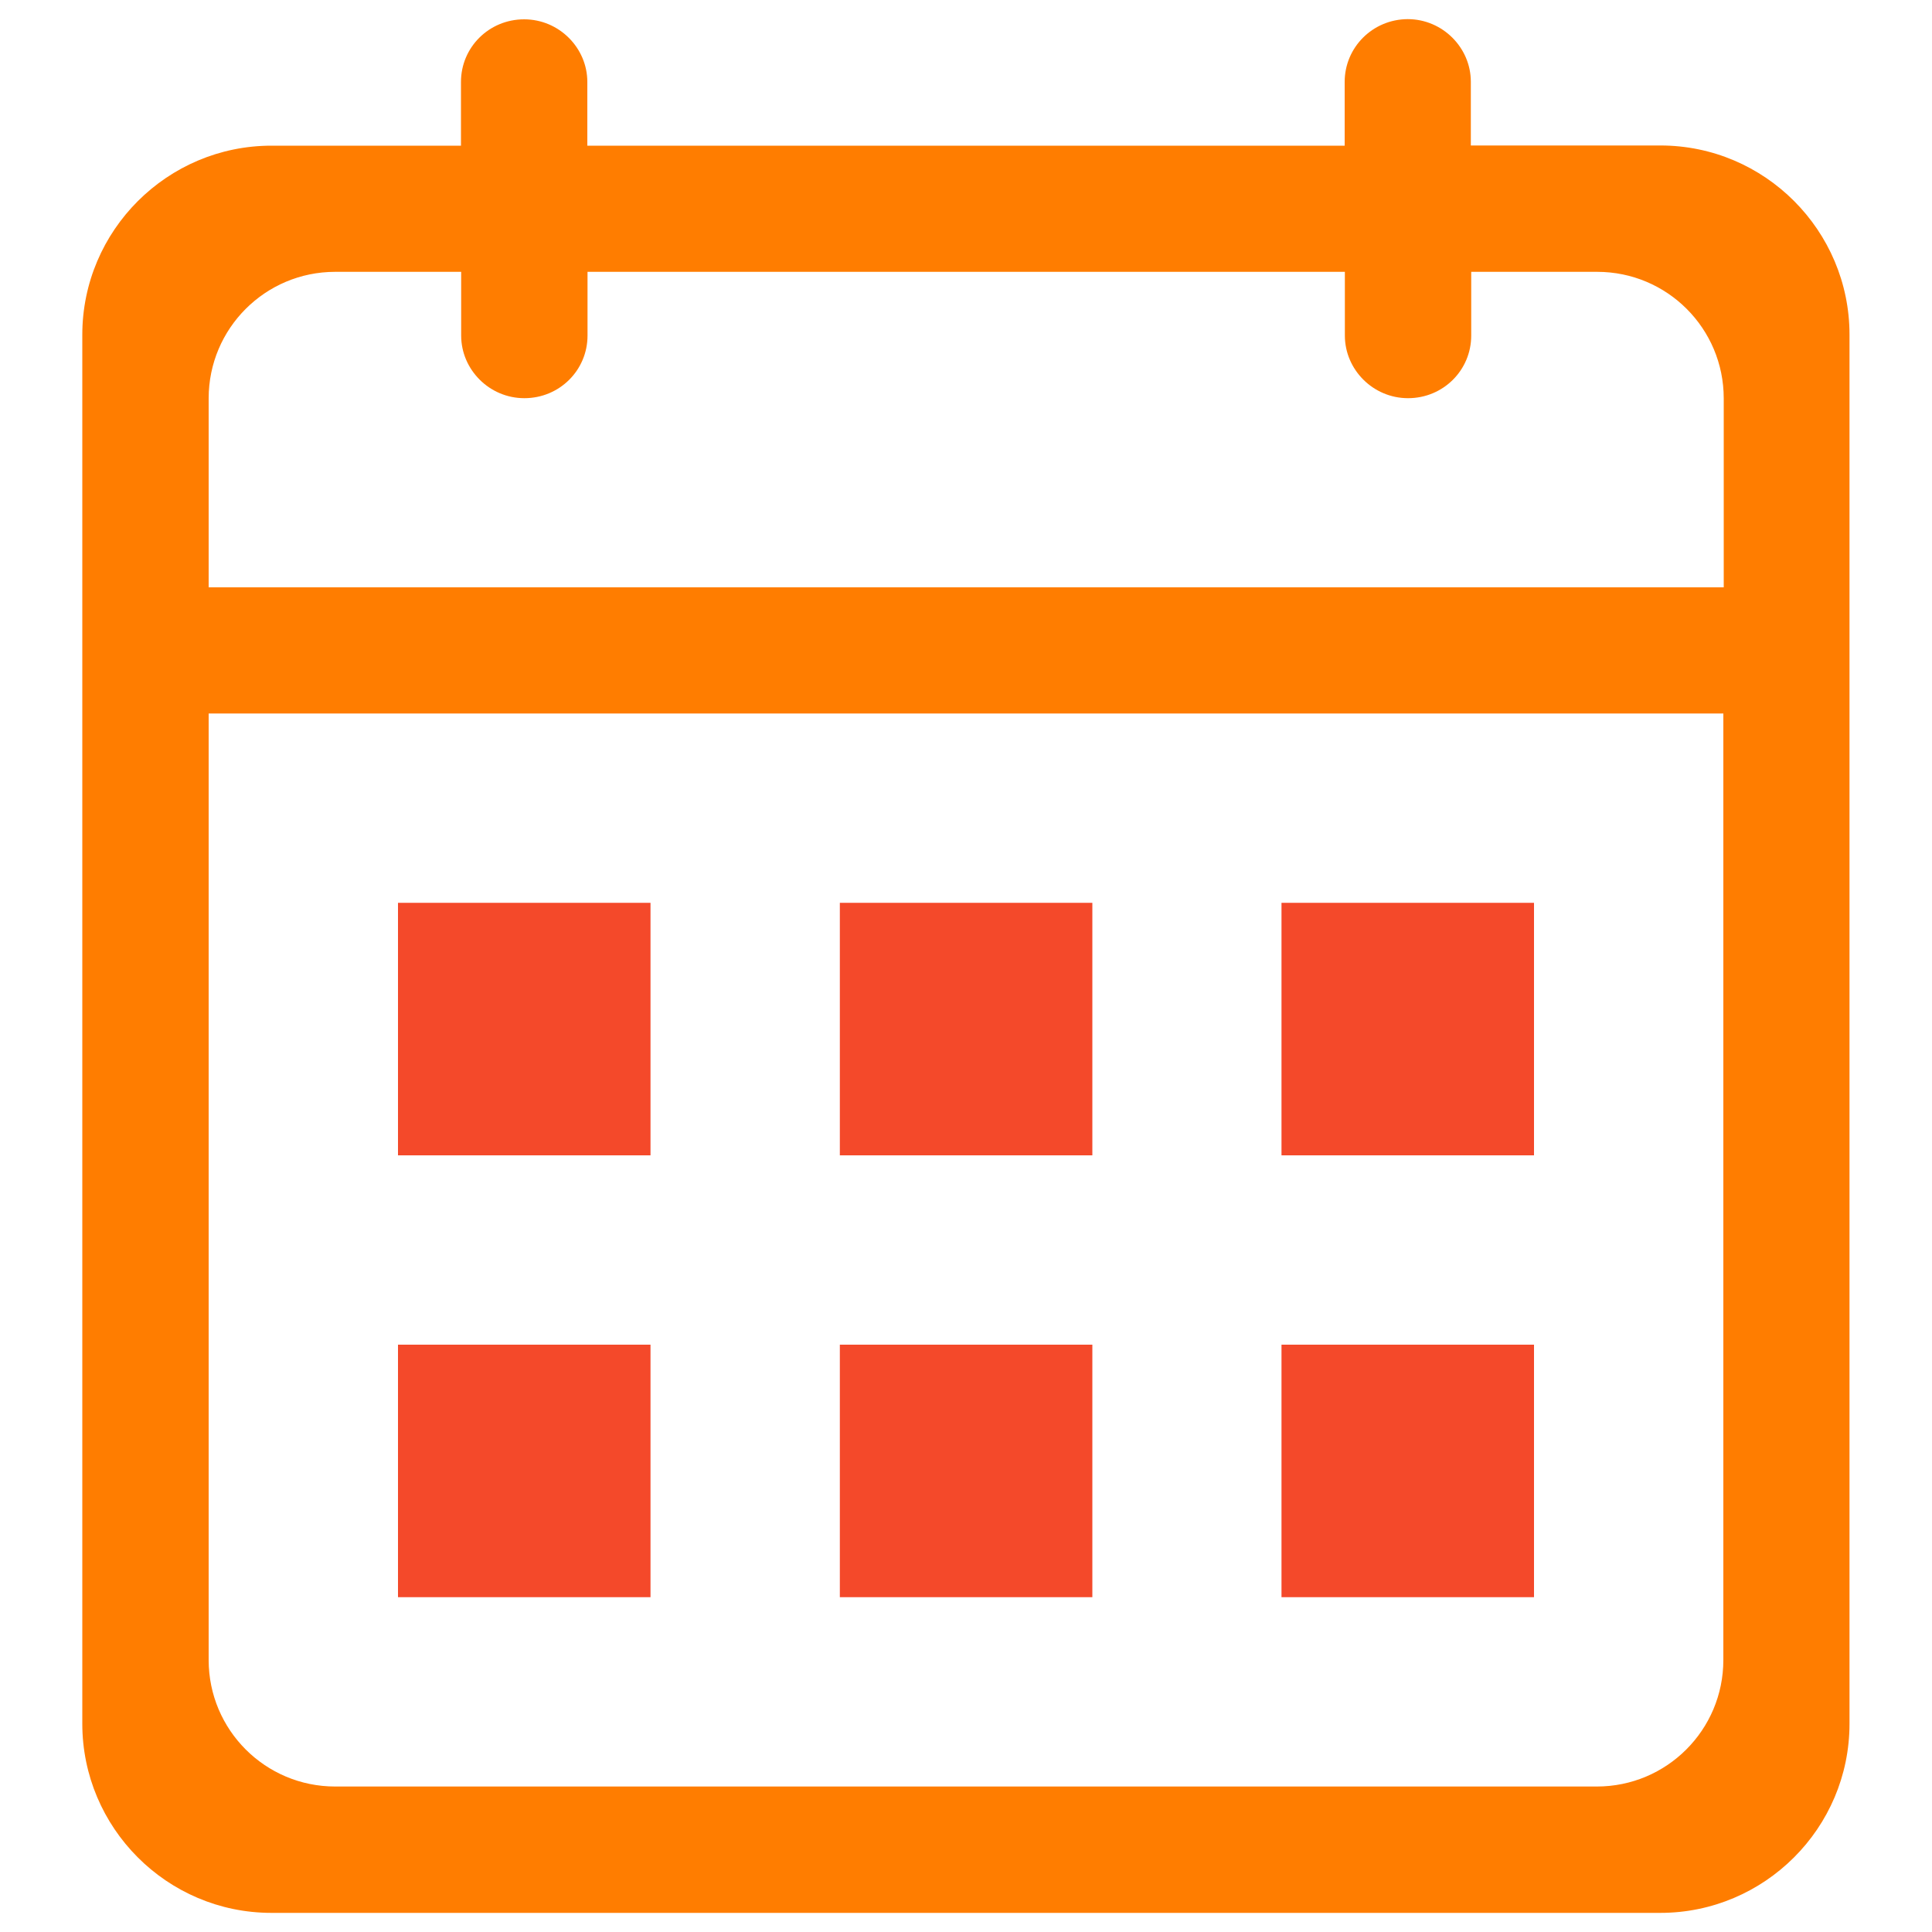 <?xml version="1.0" encoding="utf-8"?>
<!-- Svg Vector Icons : http://www.onlinewebfonts.com/icon -->
<!DOCTYPE svg PUBLIC "-//W3C//DTD SVG 1.1//EN" "http://www.w3.org/Graphics/SVG/1.1/DTD/svg11.dtd">
<svg version="1.1" xmlns="http://www.w3.org/2000/svg" xmlns:xlink="http://www.w3.org/1999/xlink" x="0px" y="0px" viewBox="0 0 1000 1000" enable-background="new 0 0 1000 1000" xml:space="preserve">
<g>
    <path fill="#ff7d00" d="M859.4,75.3h-98.1v-33c0-17.6-14.6-32.4-32.7-32.4C710.5,10,696,24.5,696,42.4v33H304v-33c0-17.6-14.6-32.4-32.7-32.4c-18.2,0-32.7,14.5-32.7,32.4v33h-98.1c-53.8,0-97.9,43.8-97.9,97.9v718.9c0,53.8,43.8,97.9,97.9,97.9h718.9c53.8,0,97.9-43.8,97.9-97.9V173.2C957.3,119.4,913.5,75.3,859.4,75.3z M892,859.2c0,36.2-29.3,65.5-65.5,65.5h-653c-36.2,0-65.5-29.3-65.5-65.5V369.3h784V859.2z M892,304H108v-97.8c0-36.2,29.3-65.5,65.5-65.5h65.2v33c0,17.6,14.6,32.4,32.7,32.4c18.2,0,32.7-14.5,32.7-32.4v-33h392h0v33c0,17.6,14.6,32.4,32.7,32.4c18.2,0,32.7-14.5,32.7-32.4v-33h65.2c36.2,0,65.5,29.3,65.5,65.5V304z"/>
    <path fill="#f4492a" d="M663.3,467.3H794V598H663.3V467.3L663.3,467.3z"/>
    <path fill="#f4492a" d="M663.3,696H794v130.7H663.3V696z"/>
    <path fill="#f4492a" d="M434.7,696h130.7v130.7H434.7V696L434.7,696z"/>
    <path fill="#f4492a" d="M434.7,467.3h130.7V598H434.7V467.3L434.7,467.3z"/>
    <path fill="#f4492a" d="M206,696h130.7v130.7H206V696z"/>
    <path fill="#f4492a" d="M206,467.3h130.7V598H206V467.3L206,467.3z"/>
</g>
</svg>